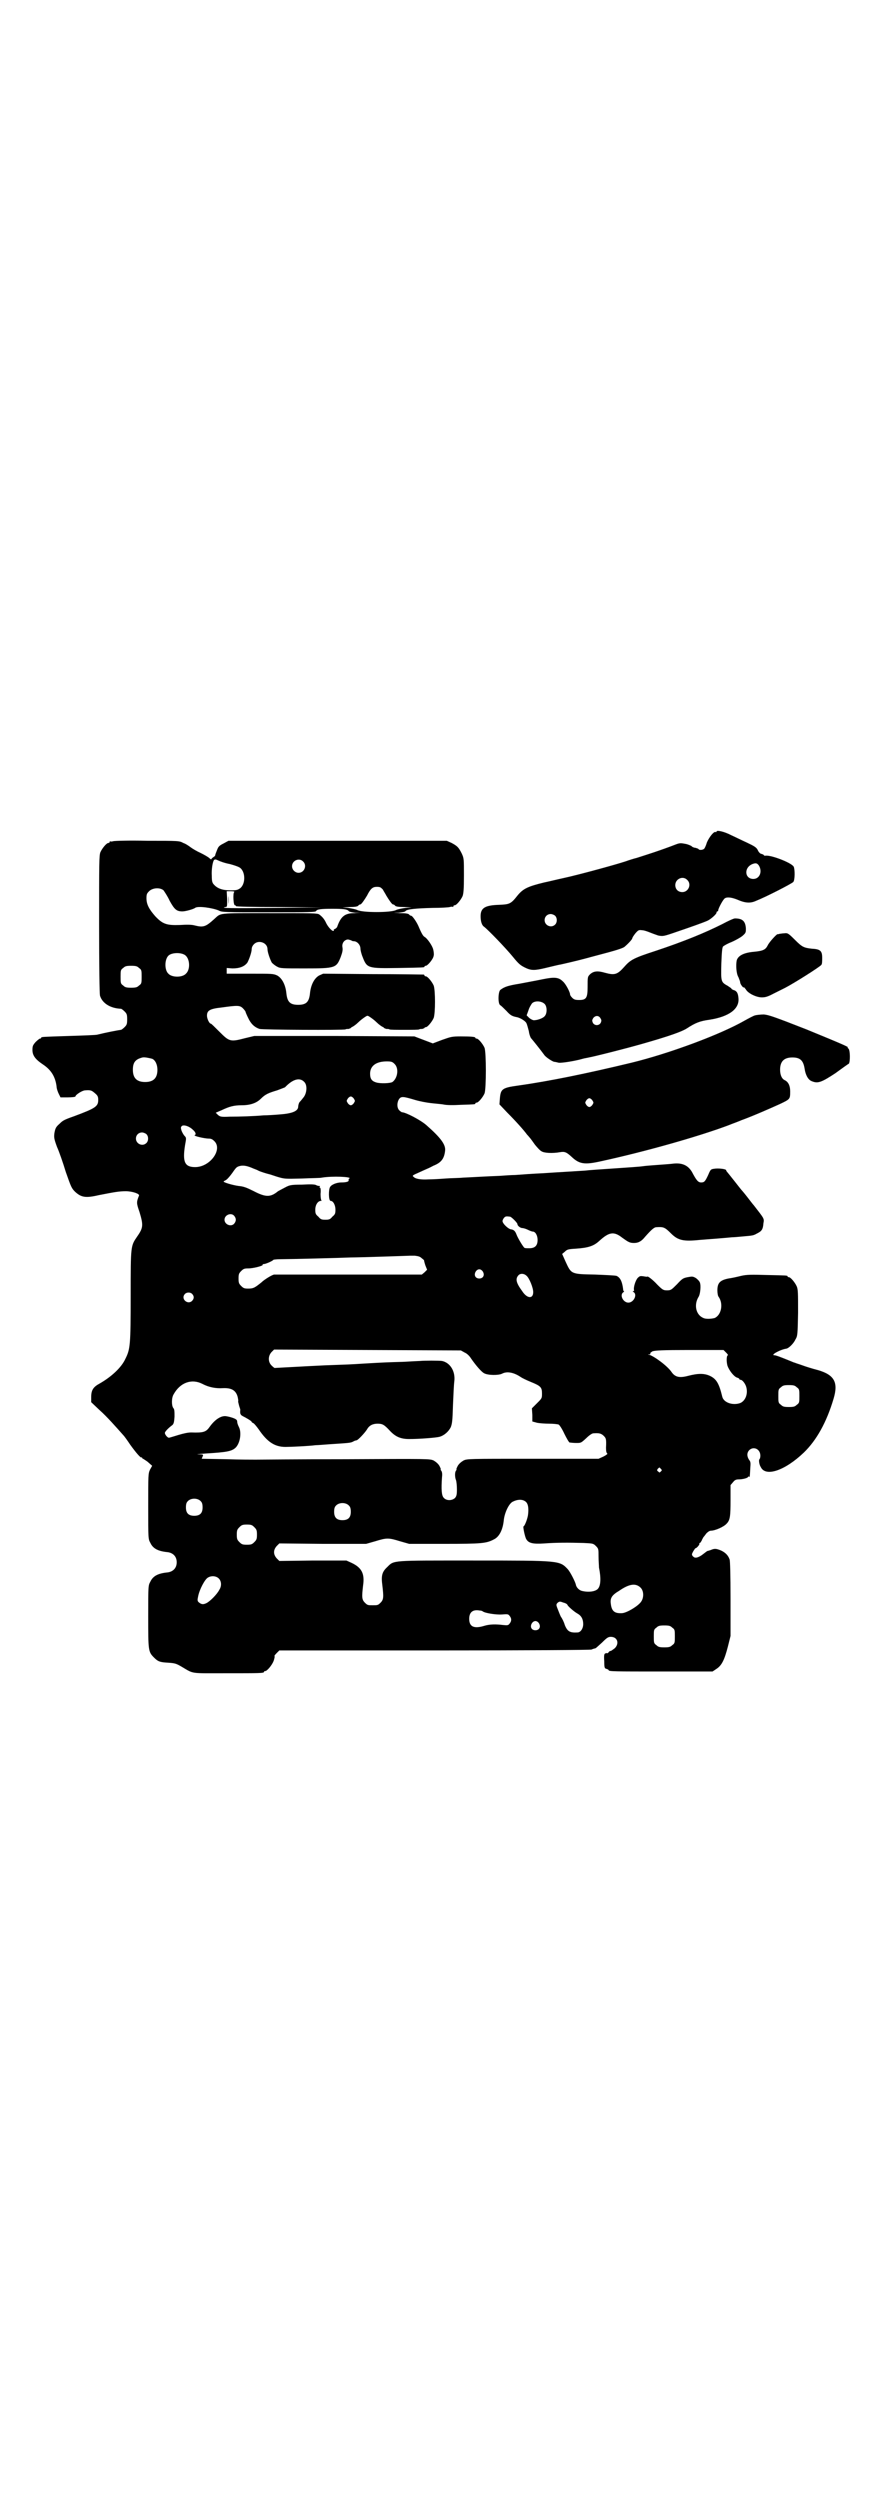 <?xml version="1.0" standalone="no"?>
<!DOCTYPE svg PUBLIC "-//W3C//DTD SVG 20010904//EN"
 "http://www.w3.org/TR/2001/REC-SVG-20010904/DTD/svg10.dtd">
<svg version="1.0" xmlns="http://www.w3.org/2000/svg"
 width="1000pt" height="2850pt" viewBox="0 0 1000 2850"
 preserveAspectRatio="xMidYMid meet">
<g transform="translate(0,2850) scale(0.5,-0.5)"
fill="#000000" stroke="none">
<path d="M1634 3804 c0 -1 -1 -2 -2 -1 -4 2 -15 -12 -20 -24 -2 -7 -5 -13 -6
-14 -3 -3 -11 -4 -13 -1 0 1 -4 2 -7 3 -3 0 -8 2 -9 4 -2 1 -8 4 -14 5 -10 2
-13 2 -21 -1 -36 -14 -68 -24 -90 -31 -8 -2 -17 -5 -20 -6 -15 -6 -114 -33
-147 -40 -14 -3 -34 -8 -44 -10 -37 -9 -48 -14 -61 -30 -15 -19 -18 -20 -42
-21 -32 -1 -42 -7 -42 -26 0 -12 3 -21 8 -24 9 -7 48 -47 66 -69 13 -16 17
-19 27 -24 14 -7 22 -7 47 -1 13 3 28 7 35 8 35 8 47 11 76 19 46 12 63 17 69
21 7 6 18 17 18 20 0 1 3 6 7 11 7 8 8 8 16 7 4 0 12 -3 17 -5 5 -2 13 -5 19
-7 11 -2 12 -2 41 8 32 11 61 21 72 26 8 4 20 15 20 18 0 2 1 3 2 3 1 0 2 1 2
3 0 3 9 21 14 26 4 4 14 4 29 -2 18 -8 30 -9 43 -3 25 10 81 39 85 43 4 4 4
29 1 35 -5 9 -52 27 -64 25 -2 0 -4 0 -4 1 0 1 -2 2 -5 3 -3 0 -7 4 -9 9 -3 6
-8 9 -25 17 -11 5 -27 13 -36 17 -15 8 -33 12 -33 8z m97 -78 c8 -14 1 -30
-13 -30 -20 0 -22 26 -2 34 8 3 11 2 15 -4z m-164 -32 c11 -10 3 -28 -11 -28
-9 0 -16 6 -16 16 0 14 17 22 27 12z m-301 -82 c5 -5 5 -15 0 -20 -9 -9 -24
-2 -24 10 0 8 6 14 14 14 3 0 8 -2 10 -4z"/>
<path d="M258 3782 c-3 -1 -6 -1 -7 0 0 0 -1 0 -1 -2 0 -1 -1 -2 -3 -2 -4 0
-14 -12 -18 -21 -3 -7 -3 -25 -3 -164 0 -101 1 -159 2 -163 5 -17 23 -29 48
-30 1 0 5 -3 8 -6 5 -5 6 -7 6 -18 0 -11 -1 -13 -6 -18 -3 -3 -7 -6 -8 -6 -8
-1 -34 -6 -54 -11 -3 -1 -32 -2 -64 -3 -63 -2 -64 -2 -64 -4 0 -1 -1 -2 -3 -2
-1 0 -6 -4 -10 -8 -6 -7 -7 -9 -7 -18 0 -12 6 -21 24 -33 18 -12 28 -27 31
-50 0 -5 3 -13 5 -17 l4 -8 17 0 c9 0 17 1 17 2 0 4 16 14 22 14 13 1 15 0 23
-7 6 -5 7 -8 7 -15 0 -15 -7 -19 -55 -37 -23 -8 -26 -10 -33 -17 -8 -7 -10
-10 -12 -22 -1 -9 -1 -12 6 -31 5 -11 14 -37 20 -57 12 -34 13 -37 21 -45 14
-13 24 -15 54 -8 36 7 46 9 62 9 15 0 32 -6 30 -10 -6 -15 -6 -17 1 -37 9 -30
9 -36 -5 -56 -15 -22 -15 -20 -15 -135 0 -113 -1 -122 -12 -144 -9 -20 -32
-41 -58 -56 -15 -8 -20 -15 -20 -31 l0 -12 19 -18 c17 -15 38 -39 54 -57 3 -3
10 -13 16 -22 13 -18 24 -31 26 -29 0 1 1 1 1 -1 0 -1 2 -2 4 -3 1 -1 7 -4 11
-8 l8 -7 -5 -9 c-4 -9 -4 -11 -4 -84 0 -74 0 -74 5 -83 6 -13 18 -19 40 -21
12 -2 20 -10 20 -23 0 -13 -8 -21 -20 -23 -22 -2 -34 -8 -40 -21 -5 -9 -5 -9
-5 -79 0 -78 0 -81 13 -94 9 -9 13 -11 33 -12 15 -1 18 -2 30 -9 29 -17 18
-15 102 -15 75 0 86 0 86 3 0 1 1 2 3 2 4 0 15 13 19 23 2 6 3 11 2 11 -1 0 1
3 5 7 l6 6 354 0 c209 0 356 1 358 2 4 2 6 2 9 3 1 0 7 6 15 13 11 11 14 13
20 13 15 0 20 -15 9 -26 -4 -3 -8 -6 -9 -6 -1 0 -4 -1 -5 -3 -1 -2 -3 -3 -4
-2 0 0 -2 0 -4 -1 -2 -1 -3 -4 -2 -18 0 -15 1 -16 5 -17 3 -1 5 -2 5 -3 0 -3
14 -3 124 -3 l113 0 9 6 c12 8 18 20 26 51 l6 24 0 84 c0 57 -1 86 -2 90 -3 9
-9 16 -20 21 -10 4 -14 5 -23 1 -3 -1 -6 -2 -7 -2 -1 0 -5 -3 -10 -7 -10 -8
-19 -11 -23 -6 -2 1 -3 4 -3 5 0 3 7 14 8 14 3 0 10 9 9 10 -1 1 0 2 1 2 1 0
2 2 4 5 1 3 3 6 4 8 1 1 4 5 7 9 3 3 7 6 10 6 10 0 30 9 36 16 8 8 9 17 9 54
l0 34 6 7 c4 5 7 6 13 6 8 0 21 3 21 6 0 1 1 1 2 0 2 -1 2 0 3 19 1 13 1 15
-3 20 -5 8 -5 16 1 22 10 9 25 2 25 -13 0 -4 -1 -7 -2 -8 -2 -1 -1 -12 3 -18
11 -23 55 -8 98 33 29 28 52 69 68 123 11 37 2 54 -35 65 -12 3 -28 8 -36 11
-8 3 -16 5 -17 6 -1 0 -4 1 -6 2 -29 12 -38 15 -41 15 -10 0 13 13 27 15 6 1
17 12 21 21 5 8 5 12 6 61 0 44 0 53 -3 60 -4 9 -14 21 -18 21 -2 0 -3 1 -3 2
0 2 -1 2 -48 3 -34 1 -45 1 -58 -2 -8 -2 -21 -5 -29 -6 -19 -4 -25 -10 -25
-27 0 -6 1 -13 3 -15 11 -16 6 -41 -9 -48 -7 -2 -20 -3 -26 0 -17 7 -22 30
-11 48 4 6 6 26 3 33 -1 3 -6 8 -9 10 -7 4 -8 4 -19 2 -10 -2 -12 -3 -24 -16
-13 -13 -14 -14 -23 -14 -8 0 -10 1 -22 13 -10 11 -23 21 -23 18 0 0 -4 0 -8
1 -8 1 -9 1 -14 -4 -5 -6 -10 -22 -8 -28 0 -1 -1 -2 -2 -2 -2 0 -1 -1 1 -2 9
-6 0 -24 -12 -24 -12 0 -21 18 -11 24 1 1 2 2 1 2 -1 0 -2 2 -2 5 -2 16 -6 26
-15 30 -3 1 -24 2 -49 3 -55 1 -54 1 -67 29 l-8 18 6 5 c5 5 7 6 25 7 29 2 41
6 54 18 22 20 33 22 52 7 14 -10 17 -12 27 -12 10 0 17 4 25 14 15 17 21 22
26 22 16 1 19 0 33 -14 16 -16 28 -19 66 -15 27 2 64 5 73 6 4 0 16 1 26 2 23
2 23 2 32 7 10 5 13 9 14 23 2 11 2 10 -22 41 -2 2 -8 10 -15 19 -7 9 -13 16
-14 17 -1 1 -7 9 -15 19 -8 10 -15 19 -16 20 -2 2 -3 4 -3 5 -1 3 -19 5 -29 3
-6 -1 -7 -2 -12 -14 -7 -15 -9 -17 -16 -17 -7 0 -11 5 -21 24 -9 15 -22 21
-42 19 -7 -1 -23 -2 -36 -3 -13 -1 -28 -2 -34 -3 -6 -1 -35 -3 -65 -5 -30 -2
-60 -4 -67 -5 -14 -1 -68 -4 -96 -6 -24 -1 -49 -3 -63 -4 -7 0 -23 -1 -36 -2
-29 -1 -60 -3 -83 -4 -9 -1 -27 -1 -40 -2 -13 -1 -30 -2 -39 -2 -17 -1 -30 1
-34 6 -3 2 -2 3 4 6 5 2 13 6 20 9 7 3 16 7 21 10 18 7 25 16 27 34 2 14 -10
30 -43 59 -14 12 -47 29 -55 29 -1 0 -4 2 -7 5 -5 6 -5 17 0 25 5 7 10 6 37
-2 10 -3 26 -6 35 -7 8 -1 21 -2 28 -3 8 -2 24 -2 41 -1 32 1 33 1 33 3 0 1 1
2 3 2 4 0 14 12 18 21 4 11 4 93 0 104 -4 9 -14 21 -18 21 -2 0 -3 1 -3 2 0 2
-9 3 -33 3 -21 0 -23 -1 -43 -8 l-21 -8 -21 8 -21 8 -183 1 -182 0 -21 -5
c-34 -9 -36 -8 -59 15 -10 10 -18 18 -19 18 -4 0 -9 12 -9 18 0 12 6 16 34 19
36 5 41 5 48 -2 3 -3 6 -7 6 -8 0 -1 3 -8 6 -14 6 -13 14 -21 26 -25 7 -2 192
-3 196 -1 1 1 4 1 7 1 3 1 5 2 5 2 0 1 2 2 4 3 2 1 8 5 13 10 5 5 12 10 15 12
6 4 6 4 12 0 3 -2 10 -7 15 -12 5 -5 11 -9 13 -10 2 -1 4 -2 4 -3 0 0 2 -1 5
-2 3 0 6 0 7 -1 1 -1 16 -1 34 -1 18 0 33 0 34 1 1 1 4 1 7 1 3 1 5 2 5 2 0 1
1 2 3 2 4 0 14 12 18 21 4 11 4 63 0 74 -4 9 -14 21 -18 21 -2 0 -3 1 -3 2 0
1 -1 2 -2 2 -2 0 -54 1 -116 1 l-113 1 -9 -4 c-11 -6 -19 -21 -21 -40 -2 -20
-8 -27 -27 -27 -19 0 -25 7 -27 27 -2 19 -10 34 -21 40 -9 4 -11 4 -62 4 l-53
0 0 6 0 7 13 -1 c16 0 27 4 34 13 4 7 10 24 10 31 0 4 2 8 5 11 10 11 31 4 31
-11 0 -7 6 -24 10 -31 3 -3 8 -7 12 -9 7 -4 12 -4 63 -4 70 0 72 1 82 26 4 11
5 16 4 22 -2 10 5 18 13 18 4 -1 7 -2 7 -2 1 -1 3 -2 6 -2 7 0 15 -8 15 -17 0
-3 2 -12 5 -19 10 -26 12 -26 82 -25 57 1 59 1 59 3 0 1 1 2 3 2 4 0 17 15 18
23 1 3 0 10 -1 14 -2 9 -14 26 -20 29 -3 2 -6 6 -14 25 -5 11 -14 23 -16 23
-1 0 -4 1 -5 3 -2 2 -8 3 -21 3 -17 1 -17 1 -3 1 9 1 15 2 16 4 3 4 23 6 62 7
18 0 36 1 39 2 3 1 6 1 7 0 0 0 1 0 1 2 0 1 1 2 3 2 4 0 14 12 18 21 2 6 3 15
3 47 0 38 0 39 -5 50 -7 14 -10 17 -23 24 l-11 5 -249 0 -249 0 -11 -6 c-10
-5 -12 -7 -15 -15 -2 -5 -4 -10 -4 -11 0 -2 -2 -4 -4 -5 -3 -2 -5 -4 -5 -5 0
-1 -2 0 -4 2 -3 3 -12 8 -20 12 -9 4 -19 10 -23 13 -4 3 -11 8 -17 10 -9 5
-10 5 -82 5 -40 1 -75 0 -78 -1z m266 -52 c11 -3 20 -6 24 -9 12 -10 12 -36 0
-46 -6 -4 -8 -5 -22 -5 -18 0 -30 4 -38 13 -4 4 -5 8 -5 20 -1 15 2 32 5 36 2
2 4 2 10 -1 4 -2 15 -6 26 -8z m167 6 c10 -9 3 -26 -10 -26 -8 0 -15 7 -15 15
0 13 16 20 25 11z m182 -64 c2 -4 6 -10 8 -14 6 -10 13 -20 15 -20 1 0 4 -1 5
-3 2 -2 8 -3 21 -3 l17 -1 -14 -1 c-8 -1 -18 -3 -22 -5 -12 -6 -76 -6 -88 0
-4 2 -14 4 -21 5 l-13 1 16 1 c12 0 18 1 20 3 1 2 4 3 5 3 2 0 9 10 15 20 8
16 13 20 22 20 8 0 9 -1 14 -6z m-500 -2 c2 -3 9 -13 14 -24 11 -20 16 -24 29
-24 7 0 25 5 29 8 6 5 40 0 54 -6 7 -4 14 -4 114 -4 91 0 107 0 108 3 2 4 12
5 37 5 24 0 34 -1 37 -5 1 -2 7 -3 15 -4 l13 0 -15 -1 c-22 0 -31 -8 -39 -31
0 -1 -3 -4 -5 -5 -3 -1 -4 -2 -3 -2 1 0 1 -1 0 -2 -2 -3 -12 7 -17 17 -4 9 -9
15 -16 20 -4 3 -15 3 -114 3 -121 0 -109 1 -126 -14 -19 -17 -24 -19 -44 -14
-7 2 -18 2 -34 1 -30 -1 -39 2 -56 20 -14 16 -20 27 -20 41 0 9 1 11 6 16 8 8
25 9 33 2z m161 -4 c-3 -2 -2 -31 2 -30 1 0 2 -1 2 -2 0 -1 34 -2 99 -2 l98
-1 -108 -1 c-99 -1 -127 -1 -113 2 4 0 4 1 4 18 l-1 18 10 0 c6 0 9 -1 7 -2z
m-113 -143 c12 -7 14 -33 3 -43 -8 -9 -32 -9 -40 0 -9 8 -9 32 0 41 7 7 27 8
37 2z m-104 -30 c6 -4 6 -6 6 -20 0 -14 0 -16 -6 -20 -4 -4 -7 -5 -18 -5 -11
0 -14 1 -18 5 -6 4 -6 6 -6 20 0 14 0 16 6 20 4 4 7 5 18 5 11 0 14 -1 18 -5z
m30 -207 c7 -3 12 -13 12 -25 0 -19 -9 -28 -28 -28 -19 0 -28 9 -28 28 0 17 6
24 22 28 5 1 14 -1 22 -3z m553 -12 c10 -10 7 -32 -5 -41 -5 -3 -27 -4 -37 -1
-10 3 -14 8 -14 20 0 18 14 28 38 28 11 0 13 -1 18 -6z m-206 -41 c7 -7 6 -24
-1 -34 -3 -4 -8 -10 -10 -12 -2 -3 -3 -8 -3 -11 -1 -10 -15 -15 -43 -17 -12
-1 -28 -2 -36 -2 -22 -2 -54 -3 -77 -3 -21 -1 -22 0 -27 4 l-5 5 14 6 c17 8
27 11 45 11 20 0 34 5 44 15 10 10 17 13 37 19 8 3 16 6 18 7 18 19 34 23 44
12z m113 -38 c3 -5 3 -5 0 -10 -2 -3 -5 -5 -7 -5 -2 0 -5 2 -7 5 -3 5 -3 5 0
10 2 3 5 5 7 5 2 0 5 -2 7 -5z m-367 -71 c6 -5 8 -11 4 -12 -4 -2 23 -8 32 -8
5 0 8 -1 13 -6 19 -19 -10 -59 -44 -59 -24 0 -29 12 -23 50 3 16 3 17 -1 21
-2 2 -5 7 -7 12 -2 7 -2 8 1 11 5 3 17 -1 25 -9z m-106 -10 c5 -5 5 -15 0 -20
-9 -9 -24 -2 -24 10 0 8 6 14 14 14 3 0 8 -2 10 -4z m241 -77 c4 -2 11 -4 14
-6 6 -3 20 -7 24 -8 1 0 10 -3 19 -6 17 -5 17 -5 57 -4 22 1 42 1 45 2 24 4
69 2 63 -2 -2 0 -2 -2 -2 -4 1 -3 -5 -5 -17 -5 -9 0 -21 -4 -25 -10 -4 -5 -4
-32 1 -32 6 0 11 -10 11 -20 0 -9 -1 -11 -7 -16 -5 -6 -7 -7 -16 -7 -9 0 -11
1 -16 7 -6 5 -7 7 -7 16 0 11 6 20 13 20 2 0 2 1 1 1 -1 1 -2 7 -2 15 1 8 0
14 -1 14 -1 0 -2 1 -1 2 1 1 1 2 0 2 -1 0 -5 0 -8 2 -4 2 -14 2 -33 1 -25 0
-28 -1 -39 -7 -6 -3 -13 -7 -15 -8 -17 -14 -28 -14 -55 0 -16 8 -23 11 -35 12
-14 2 -34 8 -34 10 0 1 3 2 6 4 3 2 9 9 14 16 9 13 10 14 19 16 7 1 14 0 26
-5z m-41 -109 c5 -6 5 -12 0 -18 -7 -8 -22 -2 -22 9 0 11 15 17 22 9z m629 -2
c3 0 17 -14 17 -17 0 -4 7 -9 11 -9 3 0 9 -2 13 -4 4 -2 9 -4 11 -4 6 0 11 -9
11 -19 0 -13 -6 -19 -19 -19 -5 0 -10 0 -11 1 -3 2 -15 22 -18 30 -3 8 -6 11
-12 12 -6 0 -20 13 -20 19 0 2 2 6 4 8 3 3 5 3 13 2z m-201 -95 c4 -3 6 -5 5
-5 0 0 1 -5 3 -11 l4 -10 -6 -6 -6 -5 -168 0 c-92 0 -168 0 -168 0 -3 1 -23
-11 -30 -18 -15 -12 -18 -14 -30 -14 -9 0 -11 1 -16 6 -5 5 -6 7 -6 17 0 10 1
12 6 17 5 5 7 6 16 6 12 0 34 6 33 8 -1 1 1 2 3 2 4 0 20 7 22 10 1 0 7 1 15
1 20 0 140 3 161 4 9 0 44 1 76 2 32 1 59 2 59 2 1 0 5 0 11 0 8 -1 12 -2 16
-6z m139 -30 c5 -8 1 -16 -8 -16 -9 0 -13 8 -8 16 2 3 5 5 8 5 3 0 6 -2 8 -5z
m100 -10 c6 -5 15 -27 15 -37 0 -16 -14 -15 -25 2 -14 19 -16 28 -9 36 4 5 13
5 19 -1z m-763 -41 c5 -5 5 -11 0 -16 -10 -10 -27 5 -16 16 4 4 12 4 16 0z
m622 -134 c5 -2 11 -8 14 -13 11 -16 24 -31 30 -34 9 -5 33 -5 41 -1 11 6 27
3 43 -8 3 -2 13 -7 23 -11 22 -9 25 -12 25 -26 0 -11 0 -11 -11 -22 l-12 -12
1 -15 0 -15 11 -3 c5 -1 18 -2 27 -2 10 0 19 -1 22 -2 2 -1 8 -10 13 -21 5
-10 10 -19 12 -20 2 0 8 -1 15 -1 11 0 11 0 23 11 6 6 13 11 16 11 13 1 18 0
24 -6 5 -5 6 -7 5 -27 0 -8 1 -12 3 -13 1 -1 -3 -4 -9 -7 l-11 -5 -150 0
c-146 0 -150 0 -158 -4 -5 -3 -10 -7 -13 -12 -2 -4 -4 -8 -3 -8 1 0 0 -1 -1
-3 -3 -3 -3 -15 0 -22 1 -3 2 -12 2 -21 0 -12 -1 -15 -4 -19 -7 -7 -20 -7 -26
0 -5 5 -6 19 -4 47 1 8 0 13 -2 15 -1 2 -2 3 -1 3 1 0 -1 4 -3 8 -3 5 -8 9
-13 12 -9 4 -10 4 -201 3 -106 0 -198 -1 -205 -1 -7 0 -37 0 -67 1 l-56 1 2 5
c2 5 2 5 -10 5 -6 0 2 1 17 2 49 3 60 5 69 14 10 11 13 34 7 46 -2 4 -4 9 -4
12 0 2 -1 5 -2 5 -2 3 -16 7 -23 8 -12 2 -26 -8 -37 -23 -9 -13 -14 -15 -43
-14 -7 0 -17 -2 -30 -6 -10 -3 -19 -6 -21 -6 -3 0 -9 7 -9 11 0 3 9 12 16 17
4 3 5 6 6 20 0 12 0 17 -3 20 -4 6 -4 23 1 31 15 27 41 36 65 24 15 -8 31 -11
47 -10 20 1 30 -5 34 -20 1 -5 2 -10 1 -10 0 -1 1 -5 2 -9 1 -4 3 -9 3 -10 -1
-9 0 -12 6 -15 8 -4 20 -11 20 -13 0 -1 2 -2 4 -3 1 0 7 -7 12 -14 19 -28 36
-40 61 -40 13 0 54 2 69 4 4 0 17 1 30 2 45 3 49 3 55 6 3 2 7 3 8 3 3 0 19
17 24 25 5 9 13 13 24 13 11 0 15 -2 28 -16 13 -14 25 -19 44 -19 24 0 61 3
69 5 11 3 21 12 26 22 3 8 4 14 5 50 1 23 2 47 3 54 3 23 -9 43 -28 47 -7 1
-41 1 -50 0 -3 0 -20 -1 -39 -2 -34 -1 -39 -1 -90 -4 -31 -2 -34 -2 -89 -4
-21 -1 -39 -2 -40 -2 -1 0 -17 -1 -37 -2 -20 -1 -36 -2 -37 -2 0 0 -3 2 -6 5
-9 8 -9 22 -1 31 l6 6 213 -1 213 -1 9 -5z m596 0 c3 -3 5 -6 4 -6 -3 0 -4
-13 -1 -24 4 -11 15 -25 22 -27 3 -1 5 -2 5 -3 0 -1 1 -2 3 -2 4 0 11 -9 13
-17 4 -15 -2 -31 -14 -36 -17 -6 -38 1 -41 15 -7 29 -13 40 -28 47 -13 6 -27
6 -50 0 -19 -5 -29 -3 -37 8 -9 14 -39 36 -51 40 -4 0 -4 1 0 1 2 0 3 1 2 2
-1 1 2 3 5 5 6 2 22 3 84 3 l78 0 6 -6z m161 -79 c6 -4 6 -6 6 -20 0 -14 0
-16 -6 -20 -4 -4 -7 -5 -18 -5 -11 0 -14 1 -18 5 -6 4 -6 6 -6 20 0 14 0 16 6
20 4 4 7 5 18 5 11 0 14 -1 18 -5z m-310 -186 c3 -3 3 -3 0 -6 -3 -3 -3 -3 -6
0 -3 2 -3 3 -1 6 4 4 4 4 7 0z m-1049 -74 c3 -3 4 -7 4 -14 0 -13 -6 -19 -19
-19 -13 0 -19 6 -19 19 0 7 1 11 4 14 7 8 23 8 30 0z m741 -1 c6 -5 7 -17 5
-31 -2 -11 -8 -25 -10 -25 -2 0 3 -24 6 -29 5 -9 14 -12 42 -10 27 2 55 2 89
1 21 -1 22 -1 28 -7 6 -6 6 -7 6 -24 0 -10 1 -21 1 -25 5 -25 4 -42 -3 -49 -6
-6 -22 -8 -37 -4 -6 2 -12 8 -13 15 -2 7 -12 27 -18 34 -19 20 -17 20 -216 20
-188 0 -180 1 -196 -15 -12 -11 -14 -20 -11 -42 3 -26 3 -32 -4 -39 -6 -6 -7
-6 -18 -6 -11 0 -12 0 -18 6 -7 7 -7 13 -4 39 4 27 -3 41 -27 52 l-11 5 -76 0
-77 -1 -6 6 c-8 9 -8 19 0 28 l6 6 99 -1 99 0 21 6 c26 8 30 8 56 0 l21 -6 80
0 c85 0 96 1 113 10 13 6 21 23 23 45 2 16 11 36 20 41 12 6 23 6 30 0z m-403
-9 c3 -3 4 -7 4 -14 0 -13 -6 -19 -19 -19 -13 0 -19 6 -19 19 0 7 1 11 4 14 7
8 23 8 30 0z m-216 -49 c5 -5 6 -7 6 -17 0 -10 -1 -12 -6 -17 -5 -5 -7 -6 -17
-6 -10 0 -12 1 -17 6 -5 5 -6 7 -6 17 0 10 1 12 6 17 5 5 7 6 17 6 10 0 12 -1
17 -6z m-81 -117 c6 -6 7 -17 1 -26 -5 -10 -21 -26 -29 -30 -8 -4 -12 -3 -18
2 -3 3 -3 5 -1 14 3 15 15 38 22 42 8 5 19 4 25 -2z m962 -21 c7 -7 8 -22 1
-32 -7 -10 -32 -25 -43 -26 -17 -1 -24 4 -26 21 -2 13 2 20 19 30 23 16 38 18
49 7z m-167 -39 c0 -2 14 -15 23 -20 9 -5 13 -13 13 -24 0 -10 -6 -19 -13 -19
-17 -1 -23 2 -29 17 -2 7 -6 15 -9 19 -2 4 -5 12 -7 17 -4 10 -4 11 0 15 4 3
5 3 13 0 5 -1 9 -4 9 -5z m-193 -15 c5 -4 31 -8 44 -7 12 1 14 1 17 -3 5 -6 5
-12 0 -18 -3 -4 -5 -4 -15 -3 -16 2 -30 2 -43 -2 -23 -7 -34 -2 -34 16 0 15 8
22 24 19 3 0 6 -1 7 -2z m128 -27 c5 -8 1 -16 -8 -16 -9 0 -13 8 -8 16 2 3 5
5 8 5 3 0 6 -2 8 -5z m304 -10 c6 -4 6 -6 6 -20 0 -14 0 -16 -6 -20 -4 -4 -7
-5 -18 -5 -11 0 -14 1 -18 5 -6 4 -6 6 -6 20 0 14 0 16 6 20 4 4 7 5 18 5 11
0 14 -1 18 -5z"/>
<path d="M521 3649 c0 -10 0 -14 0 -10 1 5 1 13 0 18 0 6 0 2 0 -8z"/>
<path d="M1647 3593 c-40 -20 -86 -39 -152 -61 -49 -16 -57 -20 -71 -36 -16
-18 -22 -20 -44 -14 -17 5 -26 4 -34 -3 -6 -6 -6 -6 -6 -30 0 -24 -3 -29 -19
-29 -9 0 -12 1 -16 5 -3 3 -5 6 -5 8 0 5 -10 24 -16 29 -10 10 -19 11 -48 5
-14 -3 -37 -7 -52 -10 -25 -4 -34 -7 -43 -14 -5 -4 -6 -32 0 -35 2 -1 8 -7 14
-13 9 -10 13 -12 23 -14 7 -1 19 -8 22 -13 2 -3 4 -12 6 -19 1 -8 4 -15 5 -16
2 -2 22 -27 30 -38 3 -5 18 -15 23 -16 2 0 6 -1 10 -2 7 -1 38 4 55 9 3 1 10
2 14 3 12 2 95 23 132 34 52 15 80 25 91 32 20 13 30 17 52 20 45 7 69 25 66
50 -1 11 -4 16 -12 18 -2 1 -4 2 -4 3 0 1 -4 3 -8 6 -16 9 -16 9 -15 51 1 27
2 37 4 39 2 2 11 7 19 10 9 4 20 10 25 14 8 7 8 8 8 17 -1 17 -8 23 -25 23 -3
0 -16 -6 -29 -13z m-405 -182 c6 -6 6 -22 0 -28 -4 -5 -19 -10 -26 -9 -3 1 -7
3 -10 6 l-5 5 4 11 c2 7 6 13 8 16 6 7 22 6 29 -1z m127 -32 c3 -5 3 -6 1 -11
-4 -7 -14 -7 -18 0 -2 5 -2 6 1 11 5 6 12 6 16 0z"/>
<path d="M1788 3572 c-4 0 -8 -1 -10 -1 -2 -1 -4 -1 -5 -1 -2 0 -18 -17 -22
-25 -5 -10 -10 -13 -31 -15 -24 -2 -37 -9 -40 -20 -2 -11 -1 -30 4 -38 2 -5 4
-10 4 -12 0 -4 8 -14 8 -11 0 1 2 -1 5 -5 5 -9 24 -18 36 -18 8 0 13 1 28 9
10 5 22 11 26 13 21 11 78 47 82 52 2 2 2 9 2 16 0 16 -4 20 -24 21 -18 2 -22
4 -38 20 -16 16 -17 16 -25 15z"/>
<path d="M1722 3385 c-4 -1 -15 -7 -24 -12 -56 -32 -172 -75 -258 -96 -104
-25 -187 -42 -258 -52 -37 -5 -40 -8 -42 -29 l-1 -14 18 -19 c18 -18 37 -39
45 -50 3 -3 6 -7 7 -8 1 -1 6 -8 11 -15 5 -6 11 -13 15 -15 6 -4 25 -5 42 -2
11 2 15 0 27 -11 17 -16 29 -18 65 -10 106 23 228 58 294 83 7 3 19 7 28 11
25 9 66 27 88 37 23 11 23 11 23 29 0 12 -4 21 -12 25 -7 3 -11 12 -11 24 0
19 9 28 28 28 18 0 25 -7 28 -26 2 -14 8 -25 16 -28 14 -6 22 -3 54 18 15 11
29 21 31 22 3 5 3 30 -1 34 -2 2 -3 3 -2 3 5 0 -16 9 -94 41 -74 29 -86 33
-97 34 -7 0 -16 -1 -20 -2z m-371 -194 c3 -5 3 -5 0 -10 -2 -3 -5 -5 -7 -5 -2
0 -5 2 -7 5 -3 5 -3 5 0 10 2 3 5 5 7 5 2 0 5 -2 7 -5z"/>
</g>
</svg>
